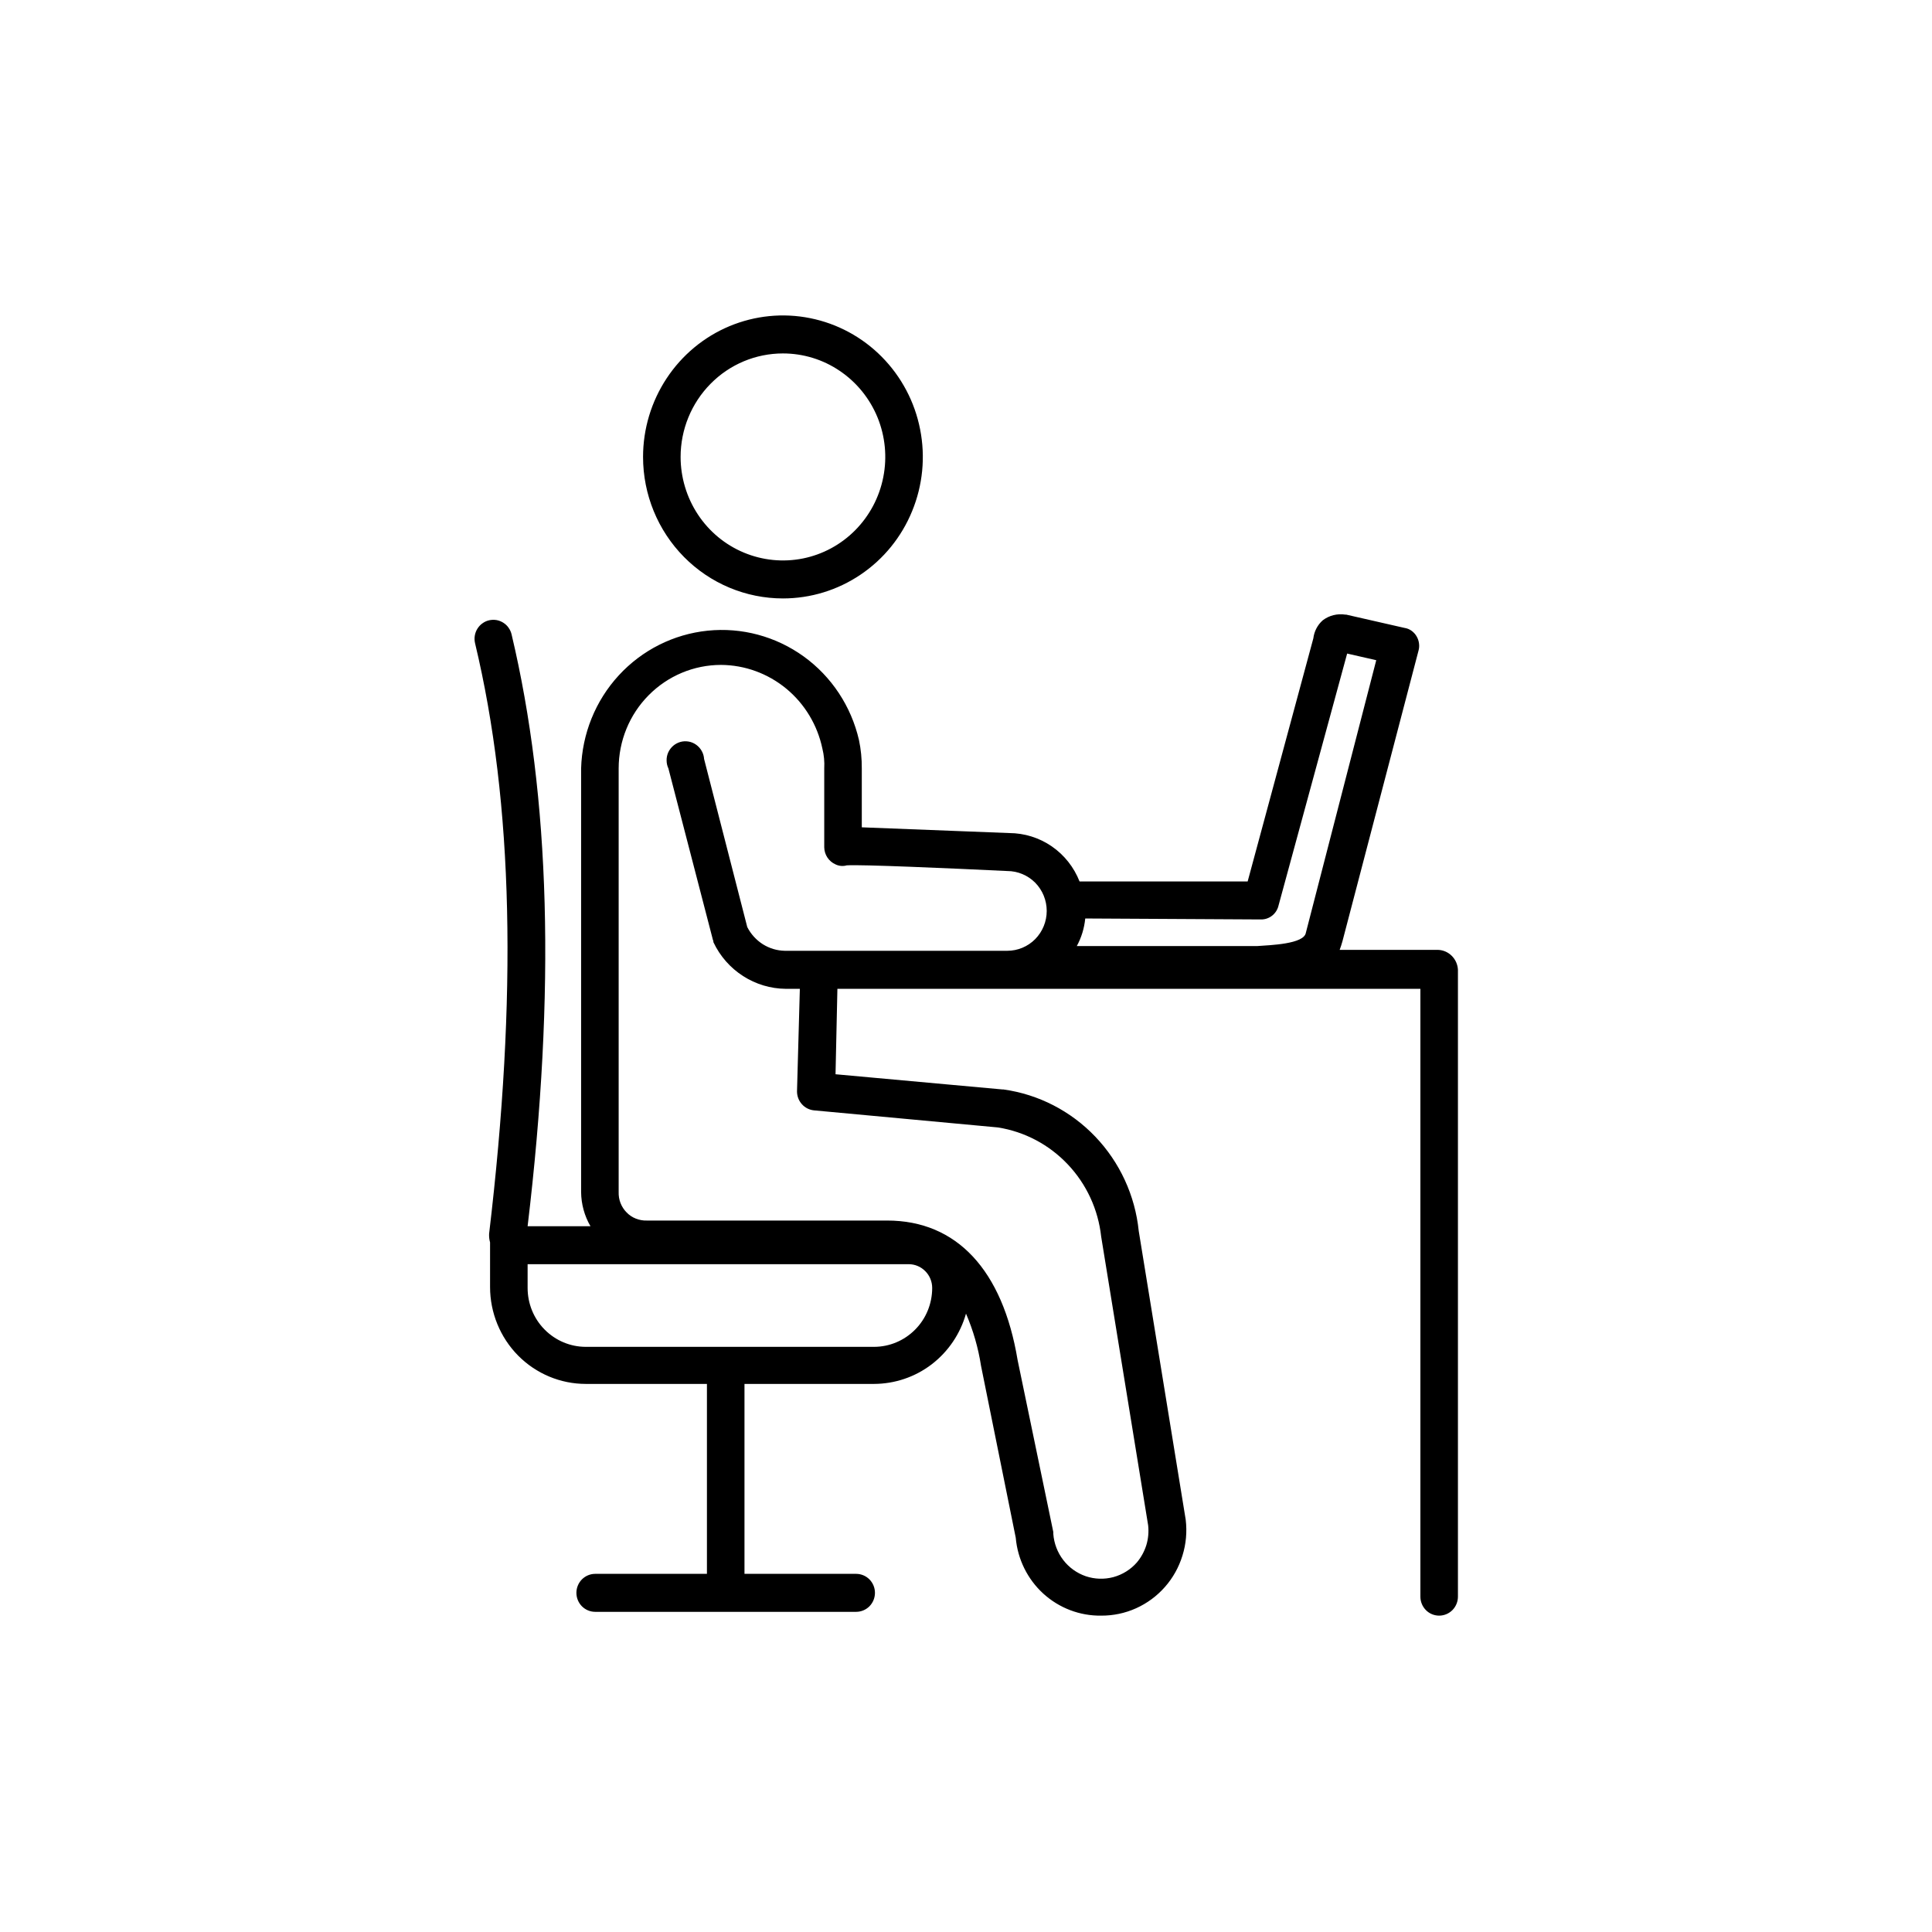 <svg width="32" height="32" viewBox="0 0 32 32" xmlns="http://www.w3.org/2000/svg">
<g clip-path="url(#clip0_9220_24898)">
<path d="M12.968 9.912C13.426 9.912 13.874 9.775 14.255 9.517C14.636 9.26 14.933 8.894 15.108 8.465C15.284 8.037 15.33 7.566 15.24 7.111C15.151 6.656 14.93 6.239 14.606 5.911C14.282 5.583 13.869 5.36 13.42 5.27C12.97 5.179 12.505 5.226 12.081 5.403C11.658 5.58 11.296 5.881 11.042 6.266C10.787 6.652 10.651 7.105 10.651 7.568C10.651 8.19 10.895 8.786 11.33 9.226C11.764 9.665 12.354 9.912 12.968 9.912ZM12.968 5.854C13.303 5.854 13.631 5.954 13.909 6.143C14.188 6.331 14.405 6.599 14.534 6.912C14.662 7.226 14.696 7.57 14.63 7.903C14.565 8.235 14.403 8.541 14.166 8.781C13.929 9.021 13.627 9.184 13.299 9.25C12.97 9.316 12.629 9.282 12.319 9.152C12.01 9.023 11.745 8.803 11.559 8.521C11.373 8.239 11.273 7.907 11.273 7.568C11.273 7.114 11.452 6.677 11.77 6.356C12.087 6.034 12.518 5.854 12.968 5.854V5.854Z"/>
<path d="M23.821 15.733H22.189C22.206 15.686 22.222 15.639 22.235 15.591L23.495 10.777C23.506 10.738 23.509 10.697 23.503 10.656C23.498 10.616 23.485 10.577 23.464 10.541C23.443 10.504 23.414 10.472 23.379 10.447C23.344 10.422 23.304 10.406 23.262 10.4L22.297 10.18H22.282C22.217 10.17 22.15 10.173 22.086 10.189C22.022 10.205 21.962 10.234 21.909 10.274C21.822 10.351 21.767 10.457 21.753 10.573L20.665 14.6H17.881C17.788 14.364 17.628 14.161 17.42 14.018C17.212 13.875 16.967 13.799 16.715 13.798L14.274 13.703V12.728C14.275 12.569 14.26 12.411 14.227 12.256C14.098 11.698 13.773 11.206 13.312 10.873C12.85 10.54 12.285 10.388 11.721 10.446C11.157 10.504 10.634 10.767 10.248 11.187C9.862 11.607 9.641 12.155 9.625 12.728V19.744C9.627 19.943 9.68 20.139 9.78 20.31H8.739C9.205 16.409 9.112 13.2 8.474 10.51C8.465 10.47 8.448 10.432 8.424 10.398C8.401 10.364 8.371 10.336 8.336 10.314C8.301 10.292 8.263 10.277 8.222 10.27C8.182 10.264 8.141 10.265 8.101 10.274C8.061 10.283 8.024 10.3 7.99 10.325C7.957 10.348 7.929 10.379 7.907 10.414C7.885 10.449 7.871 10.488 7.864 10.529C7.857 10.57 7.859 10.611 7.868 10.652C8.505 13.31 8.568 16.503 8.101 20.436C8.099 20.484 8.104 20.532 8.117 20.578V21.317C8.117 21.742 8.284 22.151 8.581 22.452C8.879 22.753 9.282 22.922 9.703 22.922H11.709V26.068H9.858C9.776 26.068 9.697 26.101 9.638 26.16C9.58 26.219 9.547 26.299 9.547 26.382C9.547 26.466 9.58 26.546 9.638 26.605C9.697 26.664 9.776 26.697 9.858 26.697H14.181C14.263 26.697 14.342 26.664 14.401 26.605C14.459 26.546 14.492 26.466 14.492 26.382C14.492 26.299 14.459 26.219 14.401 26.16C14.342 26.101 14.263 26.068 14.181 26.068H12.331V22.922H14.476C14.821 22.921 15.156 22.808 15.431 22.598C15.706 22.387 15.905 22.093 16 21.758C16.119 22.034 16.203 22.325 16.249 22.623L16.824 25.47C16.855 25.826 17.019 26.157 17.281 26.396C17.544 26.635 17.886 26.765 18.239 26.76C18.438 26.761 18.635 26.72 18.817 26.638C18.999 26.556 19.162 26.436 19.294 26.286C19.427 26.136 19.526 25.958 19.585 25.766C19.645 25.574 19.663 25.371 19.639 25.171L18.861 20.389C18.801 19.801 18.547 19.251 18.141 18.826C17.735 18.401 17.201 18.126 16.622 18.045H16.607L13.839 17.793L13.87 16.378H23.526V26.445C23.526 26.529 23.559 26.609 23.617 26.668C23.675 26.727 23.754 26.76 23.837 26.76C23.919 26.76 23.998 26.727 24.057 26.668C24.115 26.609 24.148 26.529 24.148 26.445V16.063C24.144 15.977 24.108 15.895 24.048 15.834C23.988 15.773 23.907 15.736 23.821 15.733V15.733ZM20.882 15.229C20.951 15.231 21.018 15.208 21.072 15.165C21.126 15.122 21.163 15.061 21.178 14.993L22.313 10.825L22.795 10.935L21.629 15.45C21.598 15.638 21.038 15.654 20.82 15.67H17.835C17.912 15.529 17.959 15.374 17.975 15.213L20.882 15.229ZM14.476 22.308H9.703C9.447 22.308 9.202 22.205 9.021 22.022C8.84 21.84 8.739 21.591 8.739 21.333V20.939H15.052C15.155 20.939 15.254 20.981 15.326 21.055C15.399 21.128 15.44 21.228 15.44 21.333C15.44 21.591 15.339 21.84 15.158 22.022C14.977 22.205 14.732 22.308 14.476 22.308V22.308ZM12.999 15.748C12.87 15.746 12.744 15.708 12.634 15.639C12.525 15.569 12.436 15.471 12.377 15.355L11.662 12.571C11.659 12.525 11.646 12.48 11.623 12.439C11.601 12.399 11.57 12.364 11.533 12.337C11.496 12.31 11.453 12.291 11.408 12.283C11.363 12.275 11.317 12.276 11.273 12.288C11.228 12.3 11.187 12.322 11.152 12.351C11.117 12.381 11.089 12.418 11.069 12.46C11.05 12.502 11.04 12.548 11.041 12.594C11.041 12.641 11.051 12.686 11.071 12.728L11.802 15.544C11.802 15.56 11.817 15.575 11.817 15.607C11.925 15.836 12.095 16.03 12.307 16.166C12.518 16.302 12.764 16.376 13.015 16.378H13.248L13.201 18.076C13.201 18.155 13.229 18.23 13.281 18.288C13.333 18.347 13.404 18.383 13.481 18.391L16.529 18.674C16.971 18.744 17.377 18.959 17.686 19.286C17.996 19.613 18.19 20.034 18.239 20.483L19.017 25.265C19.029 25.375 19.019 25.486 18.987 25.592C18.954 25.697 18.901 25.795 18.83 25.879C18.727 25.997 18.591 26.081 18.441 26.122C18.29 26.162 18.131 26.157 17.983 26.107C17.836 26.056 17.706 25.963 17.611 25.839C17.515 25.714 17.458 25.564 17.446 25.407V25.375L16.855 22.528C16.607 21.034 15.845 20.216 14.694 20.216H10.713C10.652 20.218 10.59 20.207 10.532 20.184C10.475 20.162 10.422 20.127 10.379 20.082C10.335 20.038 10.301 19.985 10.278 19.927C10.255 19.869 10.245 19.806 10.247 19.744V12.728C10.247 12.273 10.425 11.837 10.743 11.516C11.061 11.194 11.492 11.013 11.942 11.013C12.336 11.015 12.717 11.154 13.023 11.406C13.328 11.658 13.539 12.008 13.621 12.398C13.648 12.506 13.658 12.617 13.652 12.728V14.034C13.653 14.094 13.671 14.153 13.704 14.203C13.737 14.253 13.784 14.293 13.839 14.317C13.897 14.345 13.963 14.351 14.025 14.333C14.258 14.317 15.705 14.38 16.684 14.427C16.857 14.427 17.023 14.497 17.146 14.62C17.268 14.744 17.337 14.912 17.337 15.088C17.337 15.263 17.268 15.431 17.146 15.555C17.023 15.679 16.857 15.748 16.684 15.748H12.999Z"/>
</g>
<defs>
<clipPath>
<rect width="16.326" height="21.551" transform="translate(7.837 5.224)"/>
</clipPath>
</defs>
</svg>
